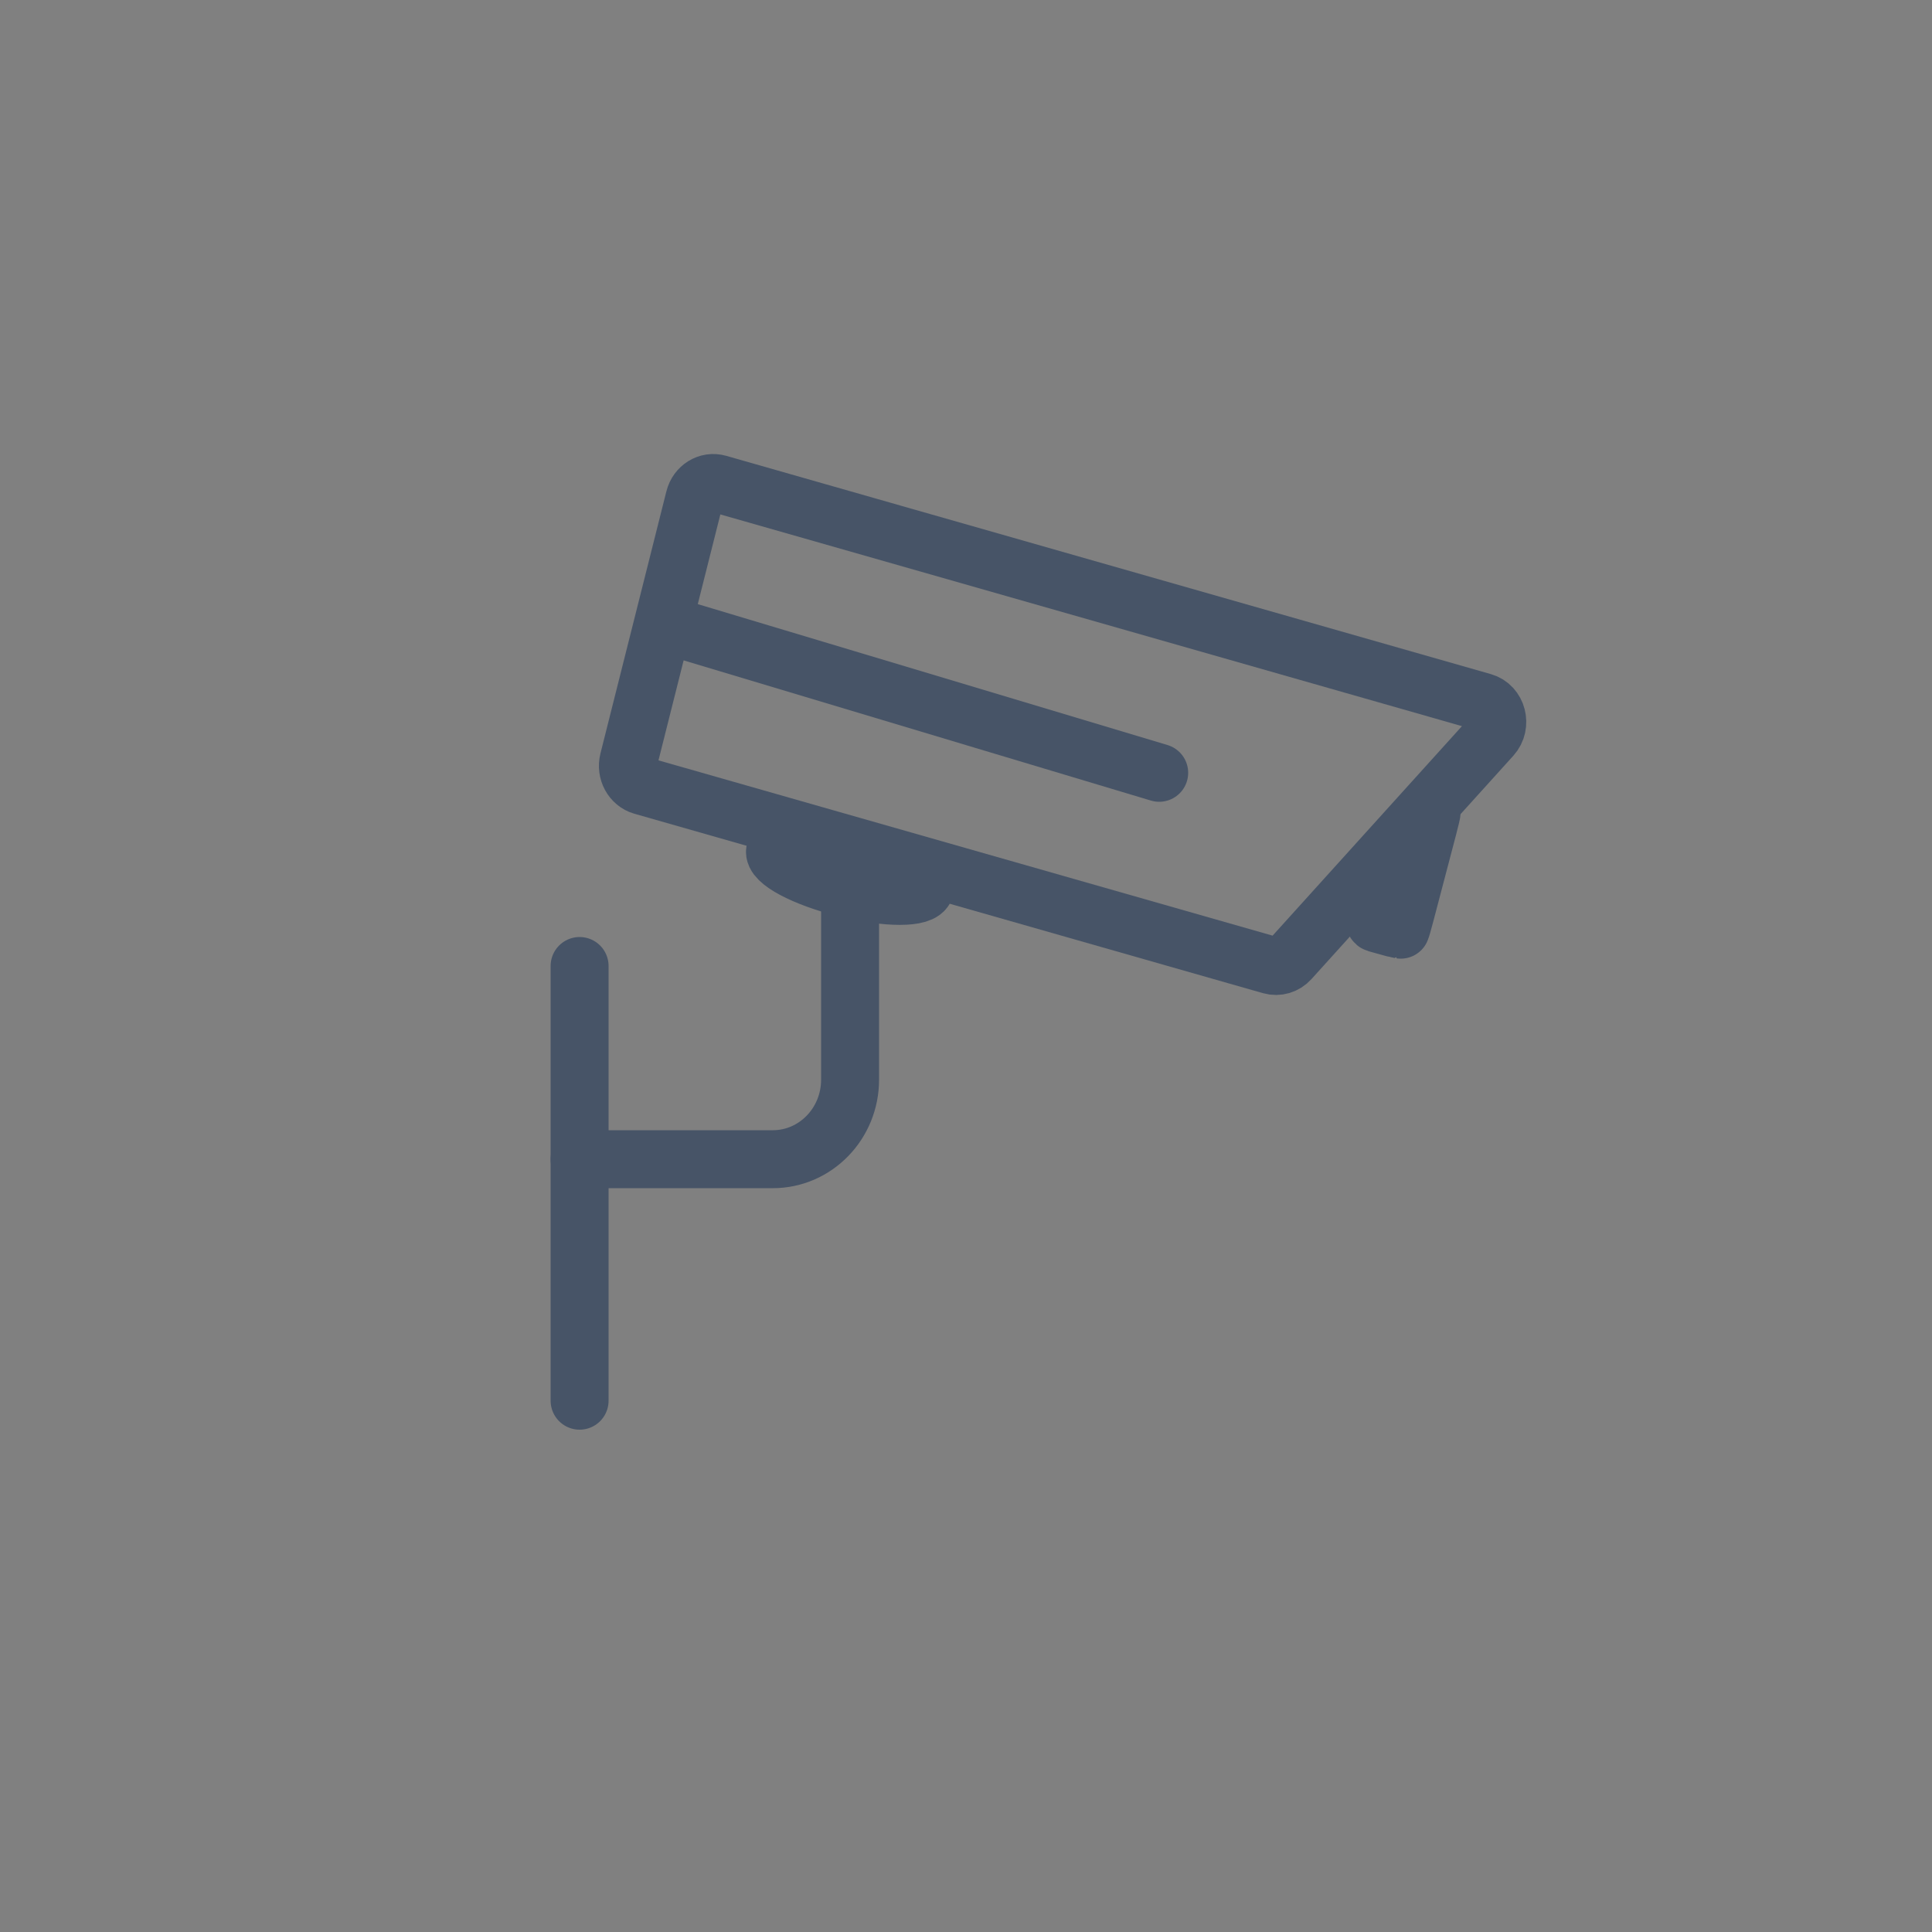<svg width="50" height="50" viewBox="0 0 50 50" fill="none" xmlns="http://www.w3.org/2000/svg">
<rect x="0" y="0" width="50" height="50" fill="#808080" stroke="none"/>
<path d="M22 22V27.942C22 29.079 21.104 30 20 30H15" stroke="#475467" stroke-width="1.5" stroke-linecap="round"/>
<path d="M15 36.25V25" stroke="#475467" stroke-width="1.5" stroke-linecap="round"/>
<path d="M21.879 22.985C22.95 23.253 23.873 23.253 23.94 22.985C24.007 22.717 23.193 22.283 22.121 22.015C21.05 21.747 20.127 21.747 20.06 22.015C19.993 22.283 20.807 22.717 21.879 22.985Z" fill="white" stroke="#475467" stroke-width="1.5"/>
<path d="M37.051 21.014L37.011 21.003C37.005 21.001 36.951 21.186 36.891 21.414L36.309 23.632C36.248 23.86 36.205 24.047 36.21 24.049L36.251 24.06C36.257 24.061 36.31 23.877 36.37 23.649L36.953 21.431C37.013 21.202 37.057 21.016 37.051 21.014Z" fill="white" stroke="#475467" stroke-width="1.5"/>
<path d="M36.566 22.157L36.118 22.033C36.053 22.015 35.97 22.113 35.932 22.253L35.572 23.61C35.534 23.75 35.557 23.878 35.622 23.896L36.07 24.02C36.135 24.038 36.218 23.939 36.255 23.799L36.616 22.443C36.654 22.303 36.631 22.175 36.566 22.157Z" fill="white" stroke="#475467" stroke-width="1.5"/>
<path d="M17.974 12.897C18.046 12.611 18.321 12.442 18.589 12.518L38.377 18.167C38.747 18.272 38.874 18.761 38.609 19.055L33.384 24.836C33.257 24.976 33.069 25.032 32.892 24.982L16.622 20.338C16.355 20.261 16.195 19.968 16.267 19.682L17.974 12.897Z" stroke="#475467" stroke-width="1.5"/>
<path d="M30 20L17.5 16.25" stroke="#475467" stroke-width="1.5" stroke-linecap="round"/>
</svg>
